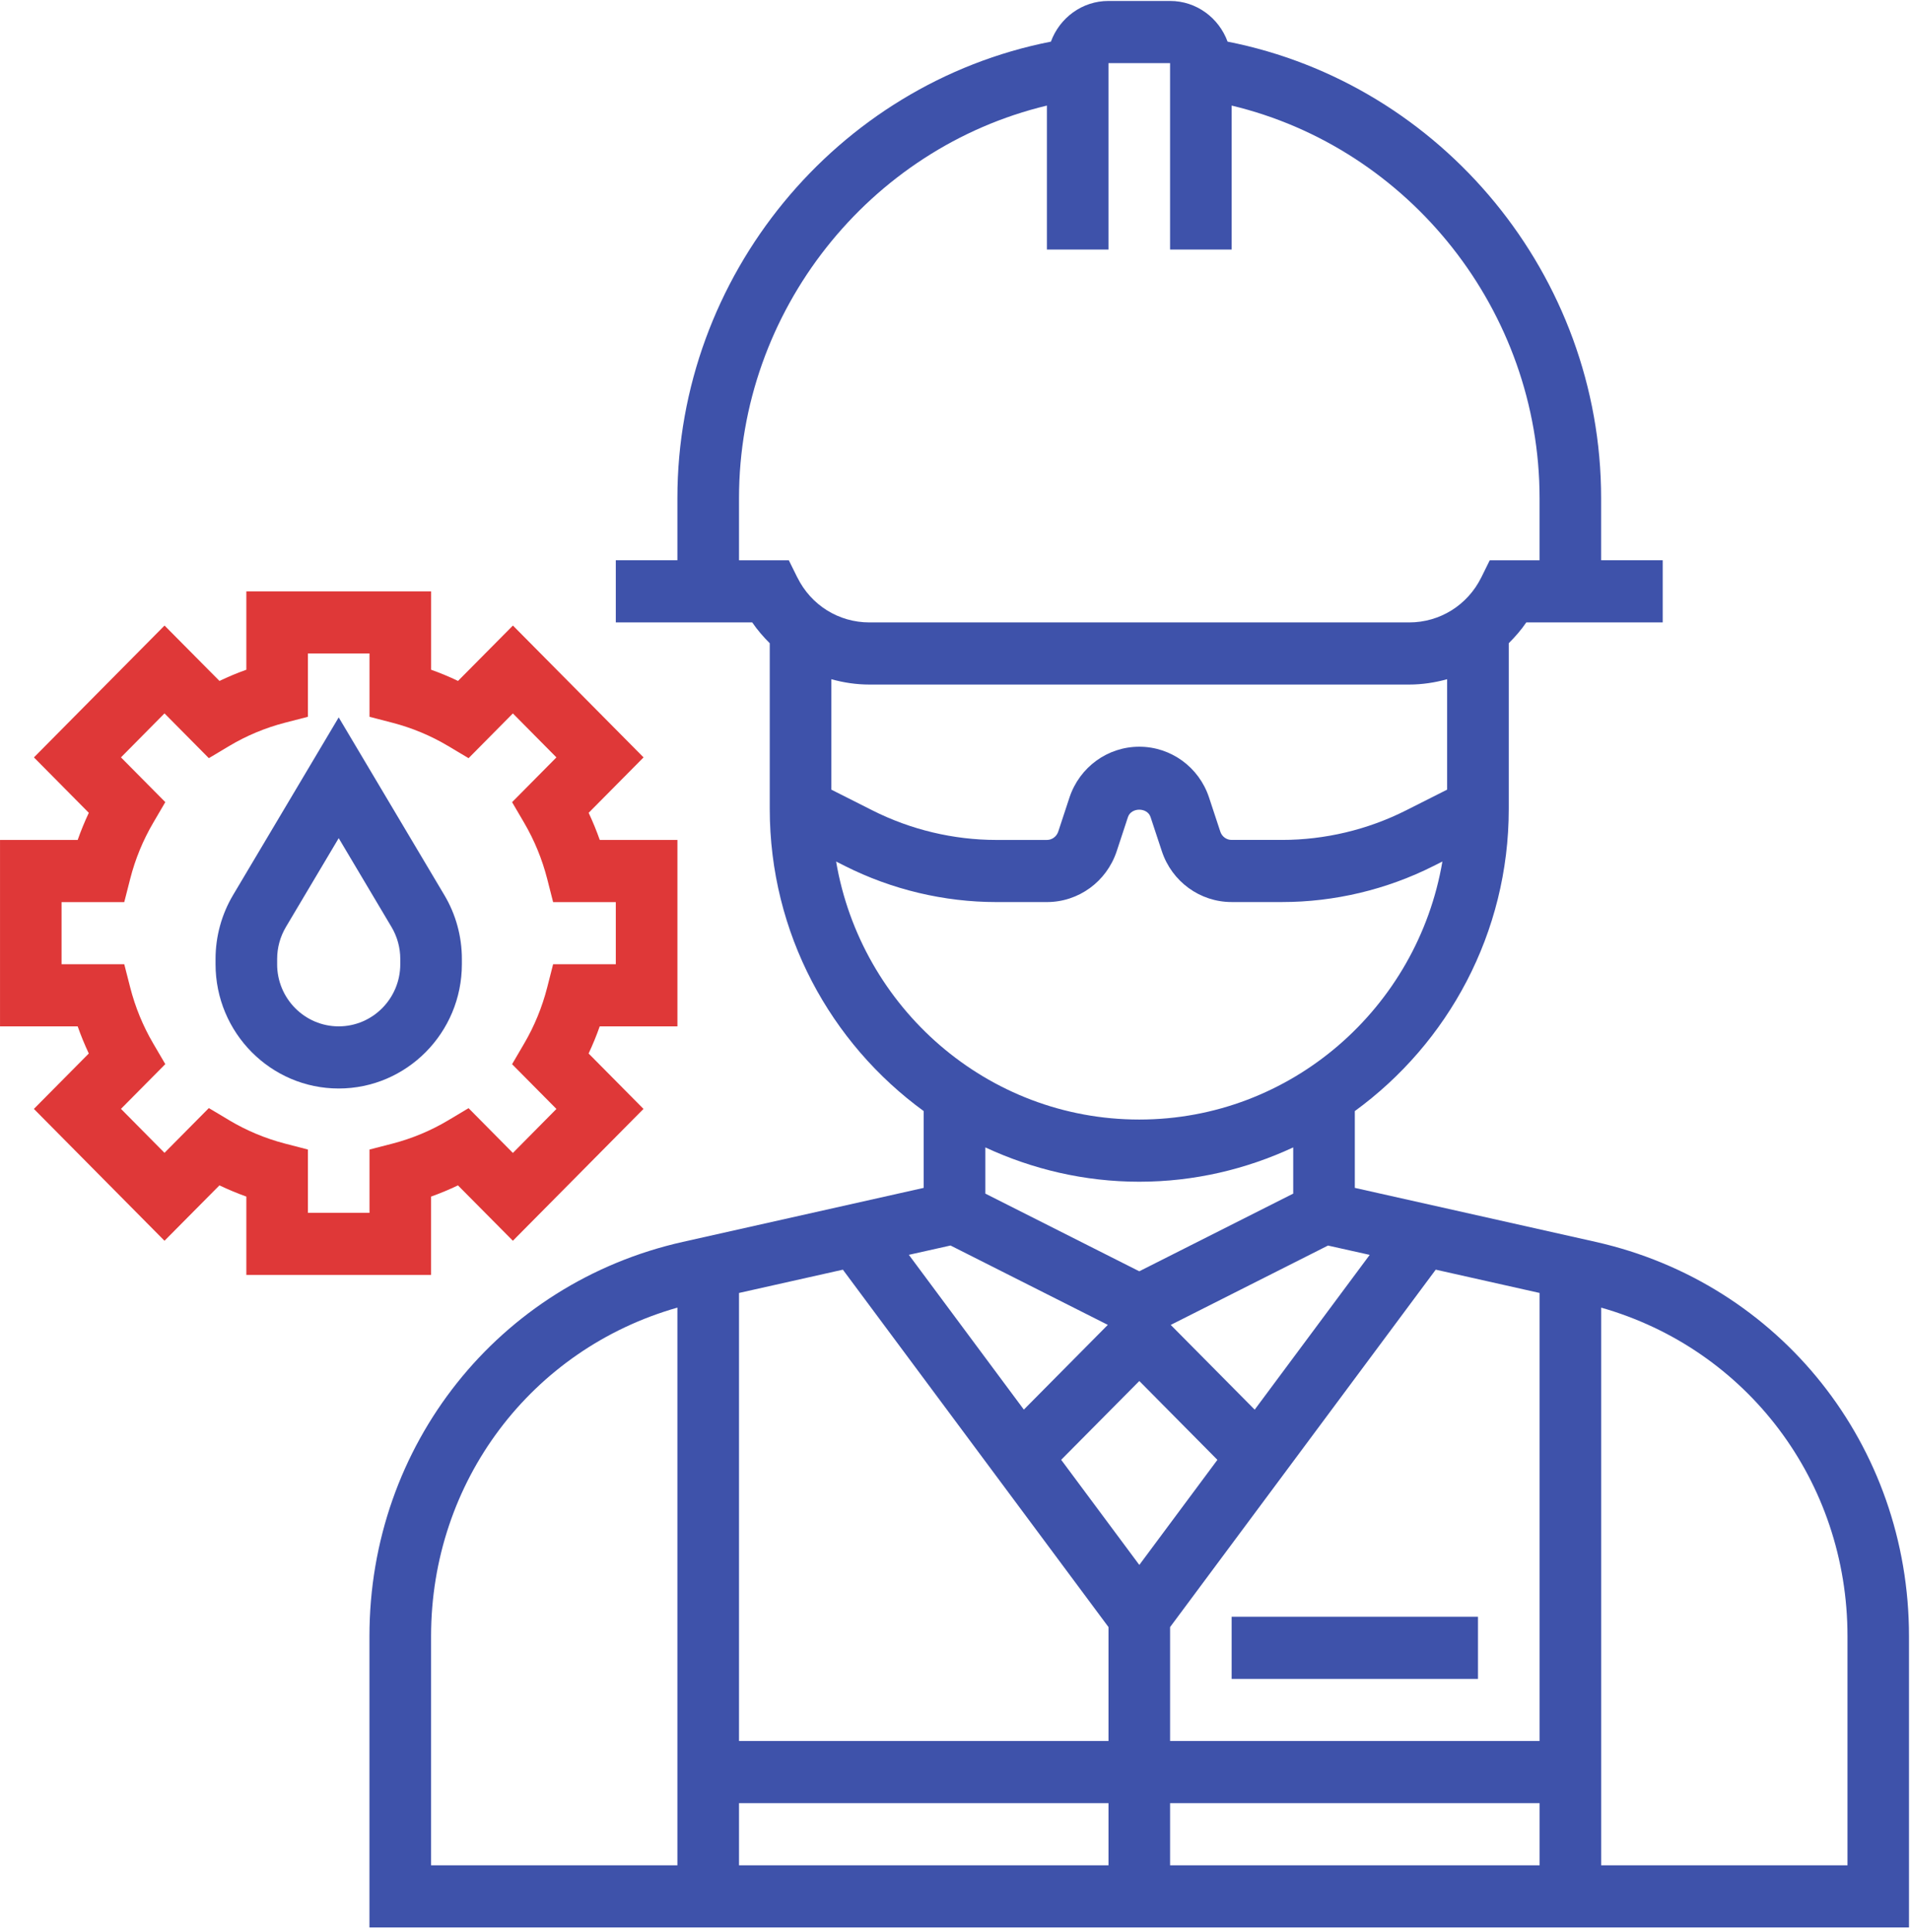 <svg height="89" viewBox="0 0 88 89" width="88" xmlns="http://www.w3.org/2000/svg"><g fill="none" fill-rule="evenodd" transform=""><g fill="#3e52aa"><path d="m73.514 57.199-11.093-2.487v-3.537c4.287-3.121 7.093-8.192 7.093-13.921v-7.629c.293-.293.57-.607.807-.957h6.286v-2.863h-2.838v-2.863c0-10.239-7.331-19.082-17.21-21.024-.4-1.091-1.432-1.874-2.651-1.874h-2.838c-1.218 0-2.251.783-2.651 1.874-9.88 1.942-17.209 10.785-17.209 21.024v2.863h-2.838v2.863h6.286c.238.35.514.666.807.959v7.627c0 5.73 2.806 10.8 7.093 13.921v3.537l-11.094 2.487c-8.504 1.906-14.442 9.375-14.442 18.161v13.416h70.932v-13.416c0-8.787-5.939-16.255-14.442-18.161zm-42.304 28.715h-11.349v-10.554c0-7.13 4.625-13.221 11.349-15.133zm31.897-28.116-5.299 7.129-3.869-3.903 7.246-3.655zm-10.617.756-7.093-3.578v-2.128c2.162 1.004 4.56 1.581 7.093 1.581 2.533 0 4.931-.576 7.093-1.581v2.128zm-15.755-31.957-.391-.791h-2.295v-2.863c0-8.622 5.994-16.119 14.186-18.08v6.631h2.836v-8.586h2.838v8.586h2.838v-6.631c8.193 1.961 14.186 9.457 14.186 18.08v2.863h-2.295l-.391.791c-.634 1.277-1.907 2.071-3.322 2.071h-24.866c-1.418 0-2.69-.793-3.322-2.071zm1.569 4.687c.562.157 1.149.246 1.753.246h24.864c.604 0 1.191-.09 1.753-.246v5.086l-1.895.956c-1.762.889-3.736 1.36-5.707 1.36h-2.327c-.237 0-.445-.154-.52-.379l-.522-1.58c-.464-1.396-1.755-2.334-3.213-2.334s-2.749.938-3.215 2.337l-.519 1.576c-.077.227-.286.381-.522.381h-2.327c-1.972 0-3.946-.471-5.708-1.36l-1.895-.956zm.22 8.398.405.204c2.157 1.088 4.57 1.662 6.979 1.662h2.327c1.458 0 2.749-.939 3.214-2.338l.519-1.576c.152-.455.894-.453 1.042-.001l.522 1.579c.464 1.396 1.755 2.335 3.213 2.335h2.327c2.409 0 4.822-.574 6.978-1.662l.406-.204c-1.148 6.736-6.966 11.884-13.967 11.884-7.001 0-12.819-5.147-13.967-11.884zm5.27 17.685 7.247 3.655-3.869 3.903-5.298-7.129zm-9.745 28.547h17.023v-2.863h-17.023zm17.023-5.725h-17.023v-20.637l4.785-1.072 12.238 16.461zm-2.18-12.952 3.6-3.629 3.598 3.631-3.598 4.84zm5.018 18.677h17.024v-2.863h-17.024zm17.024-5.725h-17.024v-5.248l12.239-16.462 4.785 1.073zm14.186 5.725h-11.349v-25.686c6.723 1.912 11.349 8.005 11.349 15.133z"/><path d="m56.746 77.328h11.349v-2.863h-11.349z"/><path d="m21.28 44.41v-.241c0-1.039-.28-2.059-.809-2.945l-4.866-8.182-4.865 8.18c-.529.89-.809 1.908-.809 2.947v.241c0 3.158 2.545 5.725 5.674 5.725 3.13 0 5.675-2.567 5.675-5.725zm-8.511 0v-.241c0-.52.14-1.028.404-1.473l2.432-4.091 2.433 4.092c.264.444.404.952.404 1.472v.241c0 1.579-1.272 2.863-2.838 2.863-1.564 0-2.836-1.283-2.836-2.863z"/></g><path d="m19.861 58.722v-3.609c.422-.15.835-.323 1.238-.516l2.531 2.551 6.018-6.073-2.529-2.552c.191-.407.363-.824.512-1.25h3.58v-8.586h-3.578c-.149-.426-.322-.843-.512-1.25l2.53-2.552-6.019-6.073-2.53 2.551c-.403-.193-.816-.366-1.239-.516v-3.609h-8.513v3.609c-.422.15-.835.323-1.238.516l-2.531-2.551-6.018 6.073 2.529 2.552c-.191.407-.363.824-.513 1.25h-3.578v8.586h3.578c.149.426.322.843.512 1.25l-2.53 2.552 6.018 6.073 2.531-2.551c.405.191.817.365 1.24.516v3.609zm-9.291-7.12-.948-.565-2.043 2.061-2.006-2.025 2.043-2.06-.559-.955c-.469-.801-.826-1.668-1.058-2.576l-.274-1.071h-2.888v-2.861h2.888l.274-1.074c.232-.908.589-1.775 1.058-2.576l.559-.955-2.043-2.061 2.006-2.026 2.043 2.062.948-.566c.793-.472 1.651-.83 2.552-1.065l1.064-.274v-2.916h2.838v2.916l1.064.276c.9.235 1.758.592 2.552 1.065l.948.565 2.042-2.061 2.006 2.025-2.043 2.062.559.954c.469.802.825 1.669 1.058 2.576l.274 1.073h2.888v2.861h-2.888l-.274 1.074c-.233.908-.589 1.775-1.058 2.576l-.559.955 2.043 2.061-2.006 2.026-2.042-2.062-.948.566c-.793.472-1.651.83-2.552 1.065l-1.064.274v2.916h-2.838v-2.916l-1.064-.276c-.9-.236-1.758-.594-2.552-1.066z" fill="#df3838"/></g></svg>